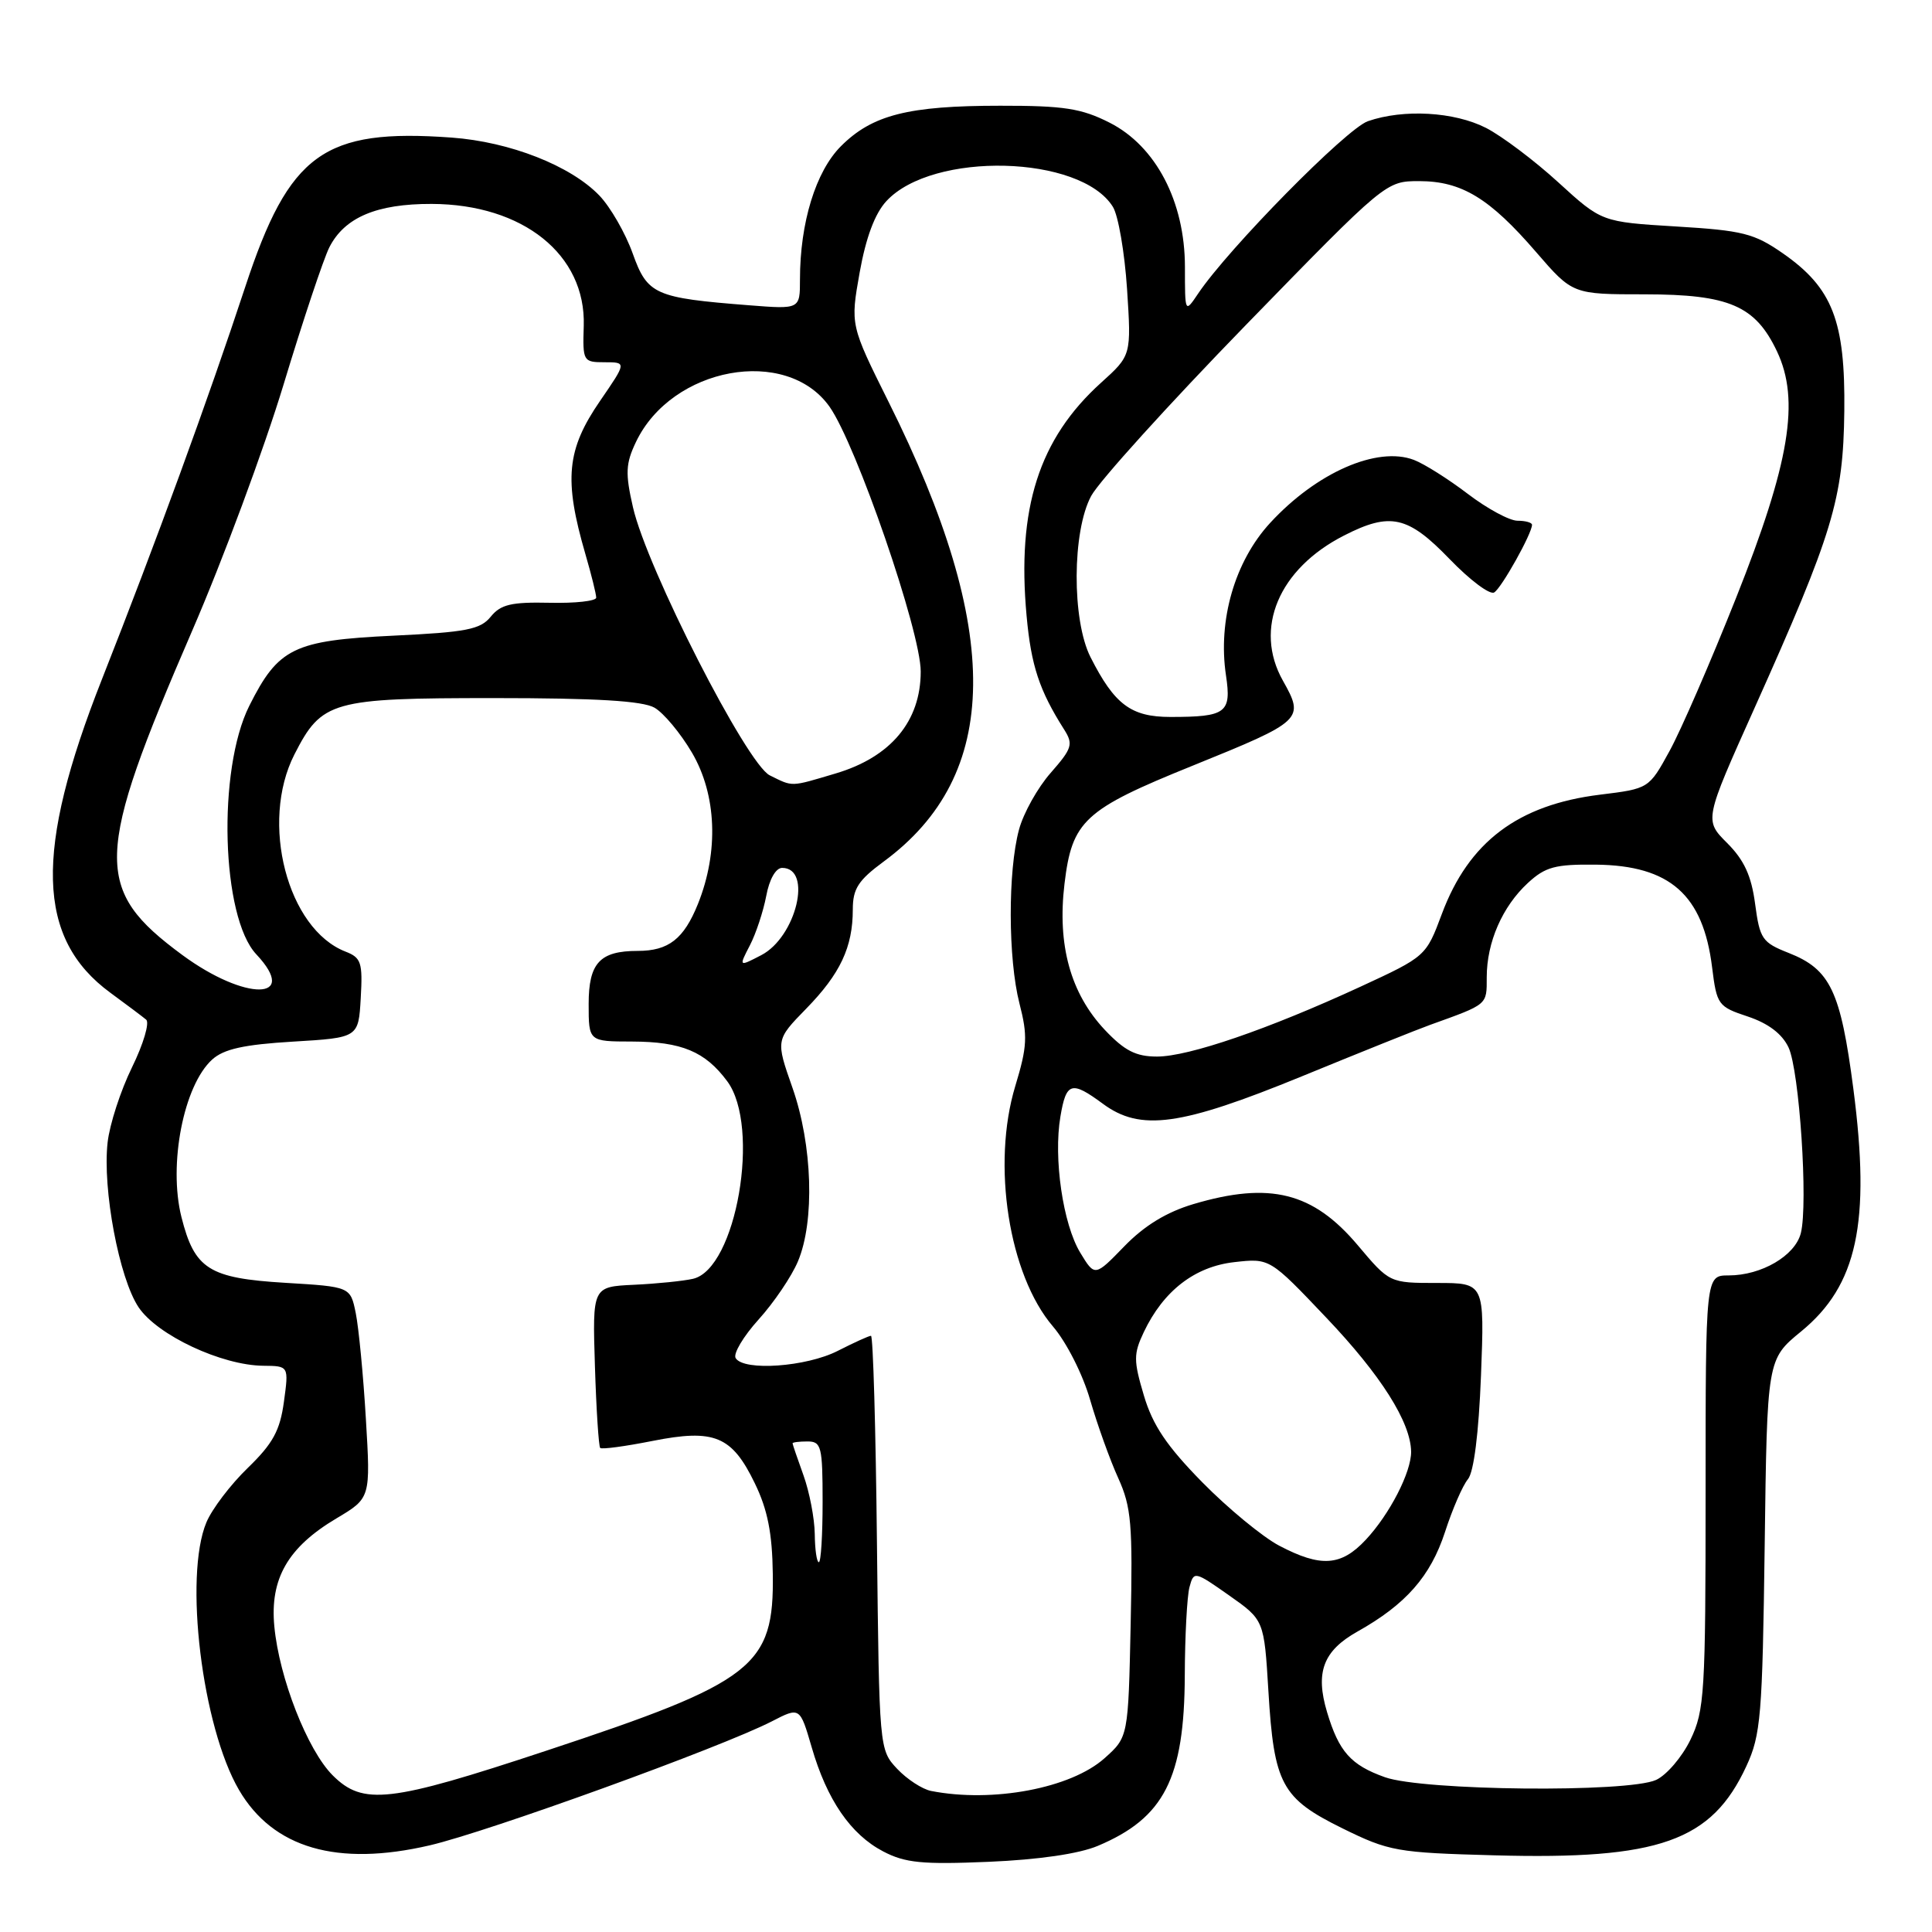 <?xml version="1.0" encoding="UTF-8" standalone="no"?>
<!DOCTYPE svg PUBLIC "-//W3C//DTD SVG 1.1//EN" "http://www.w3.org/Graphics/SVG/1.1/DTD/svg11.dtd" >
<svg xmlns="http://www.w3.org/2000/svg" xmlns:xlink="http://www.w3.org/1999/xlink" version="1.1" viewBox="0 0 256 256">
 <g >
 <path fill="currentColor"
d=" M 145.46 244.59 C 154.26 240.89 156.94 235.65 156.99 222.00 C 157.01 216.78 157.29 211.52 157.61 210.31 C 158.19 208.16 158.27 208.17 162.85 211.39 C 167.50 214.66 167.50 214.66 168.07 224.08 C 168.81 236.42 169.82 238.29 177.87 242.26 C 184.07 245.31 185.07 245.49 198.02 245.84 C 219.84 246.44 226.80 243.98 231.40 234.03 C 233.32 229.89 233.53 227.38 233.83 204.81 C 234.15 180.12 234.15 180.12 238.65 176.43 C 246.10 170.33 247.89 162.03 245.58 144.28 C 243.89 131.30 242.52 128.44 237.01 126.27 C 233.50 124.89 233.18 124.42 232.56 119.76 C 232.07 116.05 231.11 113.96 228.86 111.71 C 225.82 108.67 225.82 108.67 232.46 93.87 C 242.90 70.58 244.24 66.15 244.38 54.50 C 244.52 42.53 242.82 38.15 236.24 33.57 C 232.43 30.92 230.91 30.54 222.10 30.01 C 212.23 29.41 212.23 29.41 206.48 24.16 C 203.32 21.27 199.01 18.03 196.91 16.95 C 192.69 14.80 185.97 14.42 181.25 16.06 C 178.39 17.06 162.78 32.92 158.76 38.90 C 157.01 41.50 157.01 41.50 157.01 35.36 C 157.00 26.71 153.16 19.36 147.02 16.25 C 143.29 14.36 140.97 14.00 132.54 14.01 C 120.34 14.01 115.58 15.22 111.43 19.37 C 108.09 22.71 106.00 29.50 106.00 37.04 C 106.00 40.98 106.00 40.98 99.25 40.45 C 86.75 39.47 85.79 39.05 83.83 33.57 C 82.87 30.89 80.89 27.45 79.43 25.92 C 75.63 21.96 67.57 18.79 59.84 18.23 C 42.91 17.00 38.33 20.31 32.50 38.00 C 27.60 52.87 20.68 71.82 13.51 90.00 C 4.51 112.80 4.82 124.36 14.63 131.55 C 16.76 133.11 18.89 134.71 19.37 135.11 C 19.84 135.51 19.00 138.35 17.49 141.43 C 15.98 144.51 14.53 148.98 14.26 151.37 C 13.56 157.56 15.79 169.39 18.37 173.23 C 20.86 176.93 29.38 180.92 34.89 180.97 C 38.27 181.00 38.27 181.00 37.62 185.75 C 37.10 189.56 36.16 191.28 32.84 194.50 C 30.56 196.70 28.09 199.95 27.35 201.72 C 24.35 208.88 26.77 228.79 31.67 237.18 C 36.18 244.89 44.68 247.37 56.93 244.52 C 64.71 242.71 95.56 231.53 102.25 228.10 C 105.99 226.17 105.99 226.17 107.55 231.51 C 109.57 238.49 112.72 243.07 117.02 245.32 C 119.94 246.85 122.20 247.07 131.00 246.70 C 137.61 246.42 142.97 245.64 145.46 244.59 Z  M 44.08 235.24 C 40.74 231.90 36.99 222.33 36.35 215.50 C 35.75 209.19 38.15 205.02 44.57 201.20 C 49.11 198.50 49.11 198.50 48.48 188.00 C 48.14 182.22 47.53 175.93 47.14 174.00 C 46.43 170.50 46.43 170.50 37.80 169.98 C 27.68 169.37 25.78 168.17 24.04 161.26 C 22.29 154.29 24.33 143.82 28.12 140.39 C 29.66 139.00 32.32 138.41 38.83 138.02 C 47.50 137.50 47.50 137.50 47.80 132.25 C 48.07 127.55 47.86 126.90 45.80 126.10 C 38.09 123.12 34.41 108.99 39.01 99.97 C 42.64 92.86 43.92 92.50 65.46 92.50 C 79.01 92.50 85.14 92.87 86.72 93.77 C 87.94 94.47 90.18 97.16 91.70 99.75 C 94.96 105.32 95.26 112.85 92.48 119.78 C 90.61 124.42 88.59 126.00 84.50 126.00 C 79.48 126.00 78.00 127.60 78.00 133.04 C 78.00 138.00 78.00 138.00 83.75 138.01 C 90.32 138.03 93.44 139.33 96.36 143.27 C 100.83 149.29 97.56 168.15 91.82 169.45 C 90.55 169.74 87.03 170.10 84.00 170.24 C 78.50 170.50 78.50 170.50 78.83 181.00 C 79.01 186.77 79.33 191.66 79.53 191.86 C 79.74 192.07 82.83 191.65 86.42 190.94 C 94.66 189.30 96.98 190.26 100.02 196.55 C 101.71 200.03 102.33 203.15 102.40 208.55 C 102.57 220.83 99.98 222.85 72.35 231.99 C 51.61 238.86 48.11 239.26 44.08 235.24 Z  M 123.37 237.31 C 122.21 237.08 120.18 235.76 118.87 234.37 C 116.51 231.85 116.50 231.72 116.20 204.42 C 116.04 189.34 115.69 177.00 115.41 177.00 C 115.14 177.00 113.16 177.90 111.00 179.00 C 106.84 181.12 98.56 181.71 97.48 179.96 C 97.12 179.39 98.49 177.09 100.51 174.85 C 102.54 172.61 104.89 169.14 105.73 167.14 C 107.98 161.81 107.66 151.71 105.01 144.15 C 102.78 137.80 102.78 137.80 106.83 133.65 C 111.34 129.03 113.00 125.50 113.00 120.52 C 113.00 117.76 113.72 116.65 117.08 114.17 C 132.68 102.70 132.89 83.60 117.76 53.29 C 112.67 43.07 112.67 43.07 113.91 36.10 C 114.74 31.47 115.93 28.28 117.46 26.64 C 123.58 20.03 143.18 20.53 147.46 27.40 C 148.18 28.55 149.02 33.46 149.34 38.29 C 149.91 47.09 149.91 47.09 145.90 50.71 C 137.66 58.15 134.72 67.36 136.03 81.62 C 136.63 88.20 137.71 91.47 141.00 96.66 C 142.24 98.61 142.07 99.16 139.23 102.40 C 137.50 104.36 135.60 107.76 135.02 109.94 C 133.54 115.44 133.57 127.04 135.08 132.95 C 136.19 137.26 136.12 138.66 134.53 143.91 C 131.38 154.30 133.67 168.92 139.52 175.76 C 141.32 177.86 143.48 182.12 144.45 185.50 C 145.41 188.80 147.08 193.46 148.17 195.85 C 149.91 199.69 150.10 201.97 149.82 215.18 C 149.50 230.17 149.50 230.17 146.35 232.98 C 141.89 236.96 131.53 238.91 123.37 237.31 Z  M 183.51 235.49 C 178.99 233.88 177.41 232.11 175.84 226.86 C 174.26 221.58 175.33 218.74 179.87 216.19 C 186.29 212.59 189.55 208.87 191.47 203.00 C 192.45 199.97 193.82 196.82 194.51 196.00 C 195.29 195.06 195.94 189.93 196.24 182.25 C 196.71 170.00 196.71 170.00 190.42 170.00 C 184.12 170.00 184.12 170.00 179.91 165.00 C 173.98 157.97 168.27 156.54 158.13 159.55 C 154.57 160.61 151.64 162.40 148.98 165.14 C 145.07 169.17 145.07 169.17 143.14 165.99 C 140.85 162.22 139.57 153.48 140.51 147.95 C 141.28 143.38 141.97 143.18 146.13 146.25 C 151.12 149.94 156.41 149.21 172.50 142.62 C 180.20 139.46 187.85 136.39 189.50 135.80 C 197.19 133.03 197.00 133.20 197.00 129.49 C 197.00 124.86 199.07 120.12 202.45 117.00 C 204.77 114.86 206.07 114.51 211.48 114.57 C 221.28 114.68 225.67 118.56 226.86 128.16 C 227.48 133.15 227.65 133.39 231.61 134.70 C 234.32 135.61 236.14 136.99 236.99 138.79 C 238.43 141.86 239.60 159.49 238.62 163.40 C 237.86 166.39 233.41 169.00 229.05 169.00 C 226.00 169.00 226.00 169.00 226.00 197.68 C 226.00 224.39 225.86 226.65 223.99 230.53 C 222.88 232.82 220.83 235.21 219.44 235.85 C 215.68 237.56 188.56 237.29 183.51 235.49 Z  M 107.96 203.25 C 107.93 201.19 107.26 197.70 106.47 195.50 C 105.68 193.30 105.02 191.39 105.02 191.25 C 105.01 191.11 105.90 191.00 107.00 191.00 C 108.83 191.00 109.00 191.67 109.00 199.00 C 109.00 203.40 108.78 207.00 108.50 207.00 C 108.22 207.00 107.98 205.31 107.96 203.25 Z  M 169.50 204.81 C 167.30 203.65 162.71 199.87 159.30 196.40 C 154.59 191.60 152.74 188.85 151.57 184.91 C 150.19 180.27 150.19 179.41 151.56 176.51 C 154.16 171.04 158.31 167.83 163.55 167.24 C 168.25 166.71 168.25 166.71 175.75 174.61 C 182.98 182.21 186.93 188.46 186.98 192.35 C 187.01 195.06 184.14 200.64 180.97 204.03 C 177.70 207.53 175.02 207.71 169.50 204.81 Z  M 146.39 136.46 C 141.85 131.63 140.08 125.23 141.05 117.12 C 142.05 108.75 143.65 107.27 158.00 101.47 C 172.66 95.53 172.88 95.33 169.99 90.19 C 166.10 83.28 169.44 75.37 178.09 70.96 C 184.22 67.83 186.55 68.35 192.07 74.07 C 194.76 76.86 197.42 78.86 197.99 78.50 C 198.97 77.90 203.00 70.69 203.00 69.54 C 203.00 69.24 202.13 69.00 201.08 69.00 C 200.02 69.00 197.06 67.40 194.49 65.44 C 191.93 63.49 188.72 61.46 187.35 60.94 C 182.49 59.09 174.45 62.61 168.30 69.29 C 163.62 74.37 161.35 82.19 162.45 89.50 C 163.19 94.46 162.48 95.00 155.09 95.00 C 149.87 95.00 147.68 93.36 144.50 87.08 C 142.01 82.16 142.06 70.38 144.59 65.71 C 145.64 63.76 154.86 53.58 165.07 43.08 C 183.64 24.00 183.64 24.00 188.07 24.00 C 193.68 24.01 197.38 26.26 203.54 33.40 C 208.38 39.00 208.38 39.00 217.94 39.00 C 229.12 39.01 232.59 40.50 235.46 46.56 C 238.53 53.03 237.15 61.35 230.04 79.22 C 226.70 87.62 222.74 96.75 221.23 99.50 C 218.49 104.50 218.49 104.50 212.00 105.30 C 201.13 106.64 194.61 111.56 191.05 121.11 C 188.96 126.71 188.93 126.74 180.23 130.76 C 168.00 136.40 157.50 140.00 153.31 140.00 C 150.51 140.00 149.01 139.23 146.39 136.46 Z  M 24.17 126.55 C 12.35 117.84 12.48 113.59 25.45 83.61 C 29.53 74.20 34.97 59.53 37.56 51.00 C 40.14 42.47 42.88 34.27 43.64 32.77 C 45.66 28.80 49.92 27.00 57.20 27.02 C 69.31 27.06 77.64 33.75 77.35 43.17 C 77.20 47.87 77.27 48.00 80.12 48.00 C 83.03 48.00 83.03 48.00 79.52 53.11 C 75.07 59.58 74.69 63.53 77.57 73.43 C 78.36 76.14 79.00 78.73 79.00 79.19 C 79.00 79.64 76.22 79.95 72.82 79.87 C 67.76 79.76 66.35 80.09 65.03 81.71 C 63.66 83.41 61.80 83.77 52.11 84.23 C 38.91 84.86 36.88 85.85 33.03 93.53 C 28.78 102.02 29.33 121.53 33.96 126.45 C 39.74 132.61 32.50 132.68 24.17 126.55 Z  M 99.36 125.27 C 100.17 123.71 101.14 120.76 101.53 118.72 C 101.94 116.50 102.80 115.00 103.64 115.00 C 107.71 115.00 105.50 124.17 100.86 126.57 C 97.89 128.11 97.89 128.11 99.36 125.27 Z  M 102.00 102.74 C 98.95 101.23 85.71 75.29 83.87 67.21 C 82.84 62.71 82.90 61.43 84.27 58.56 C 89.02 48.61 104.20 45.83 109.91 53.88 C 113.46 58.90 122.00 83.67 122.00 88.98 C 122.00 95.57 118.04 100.32 110.72 102.49 C 104.66 104.29 105.12 104.28 102.00 102.74 Z "/>
</g>
</svg>